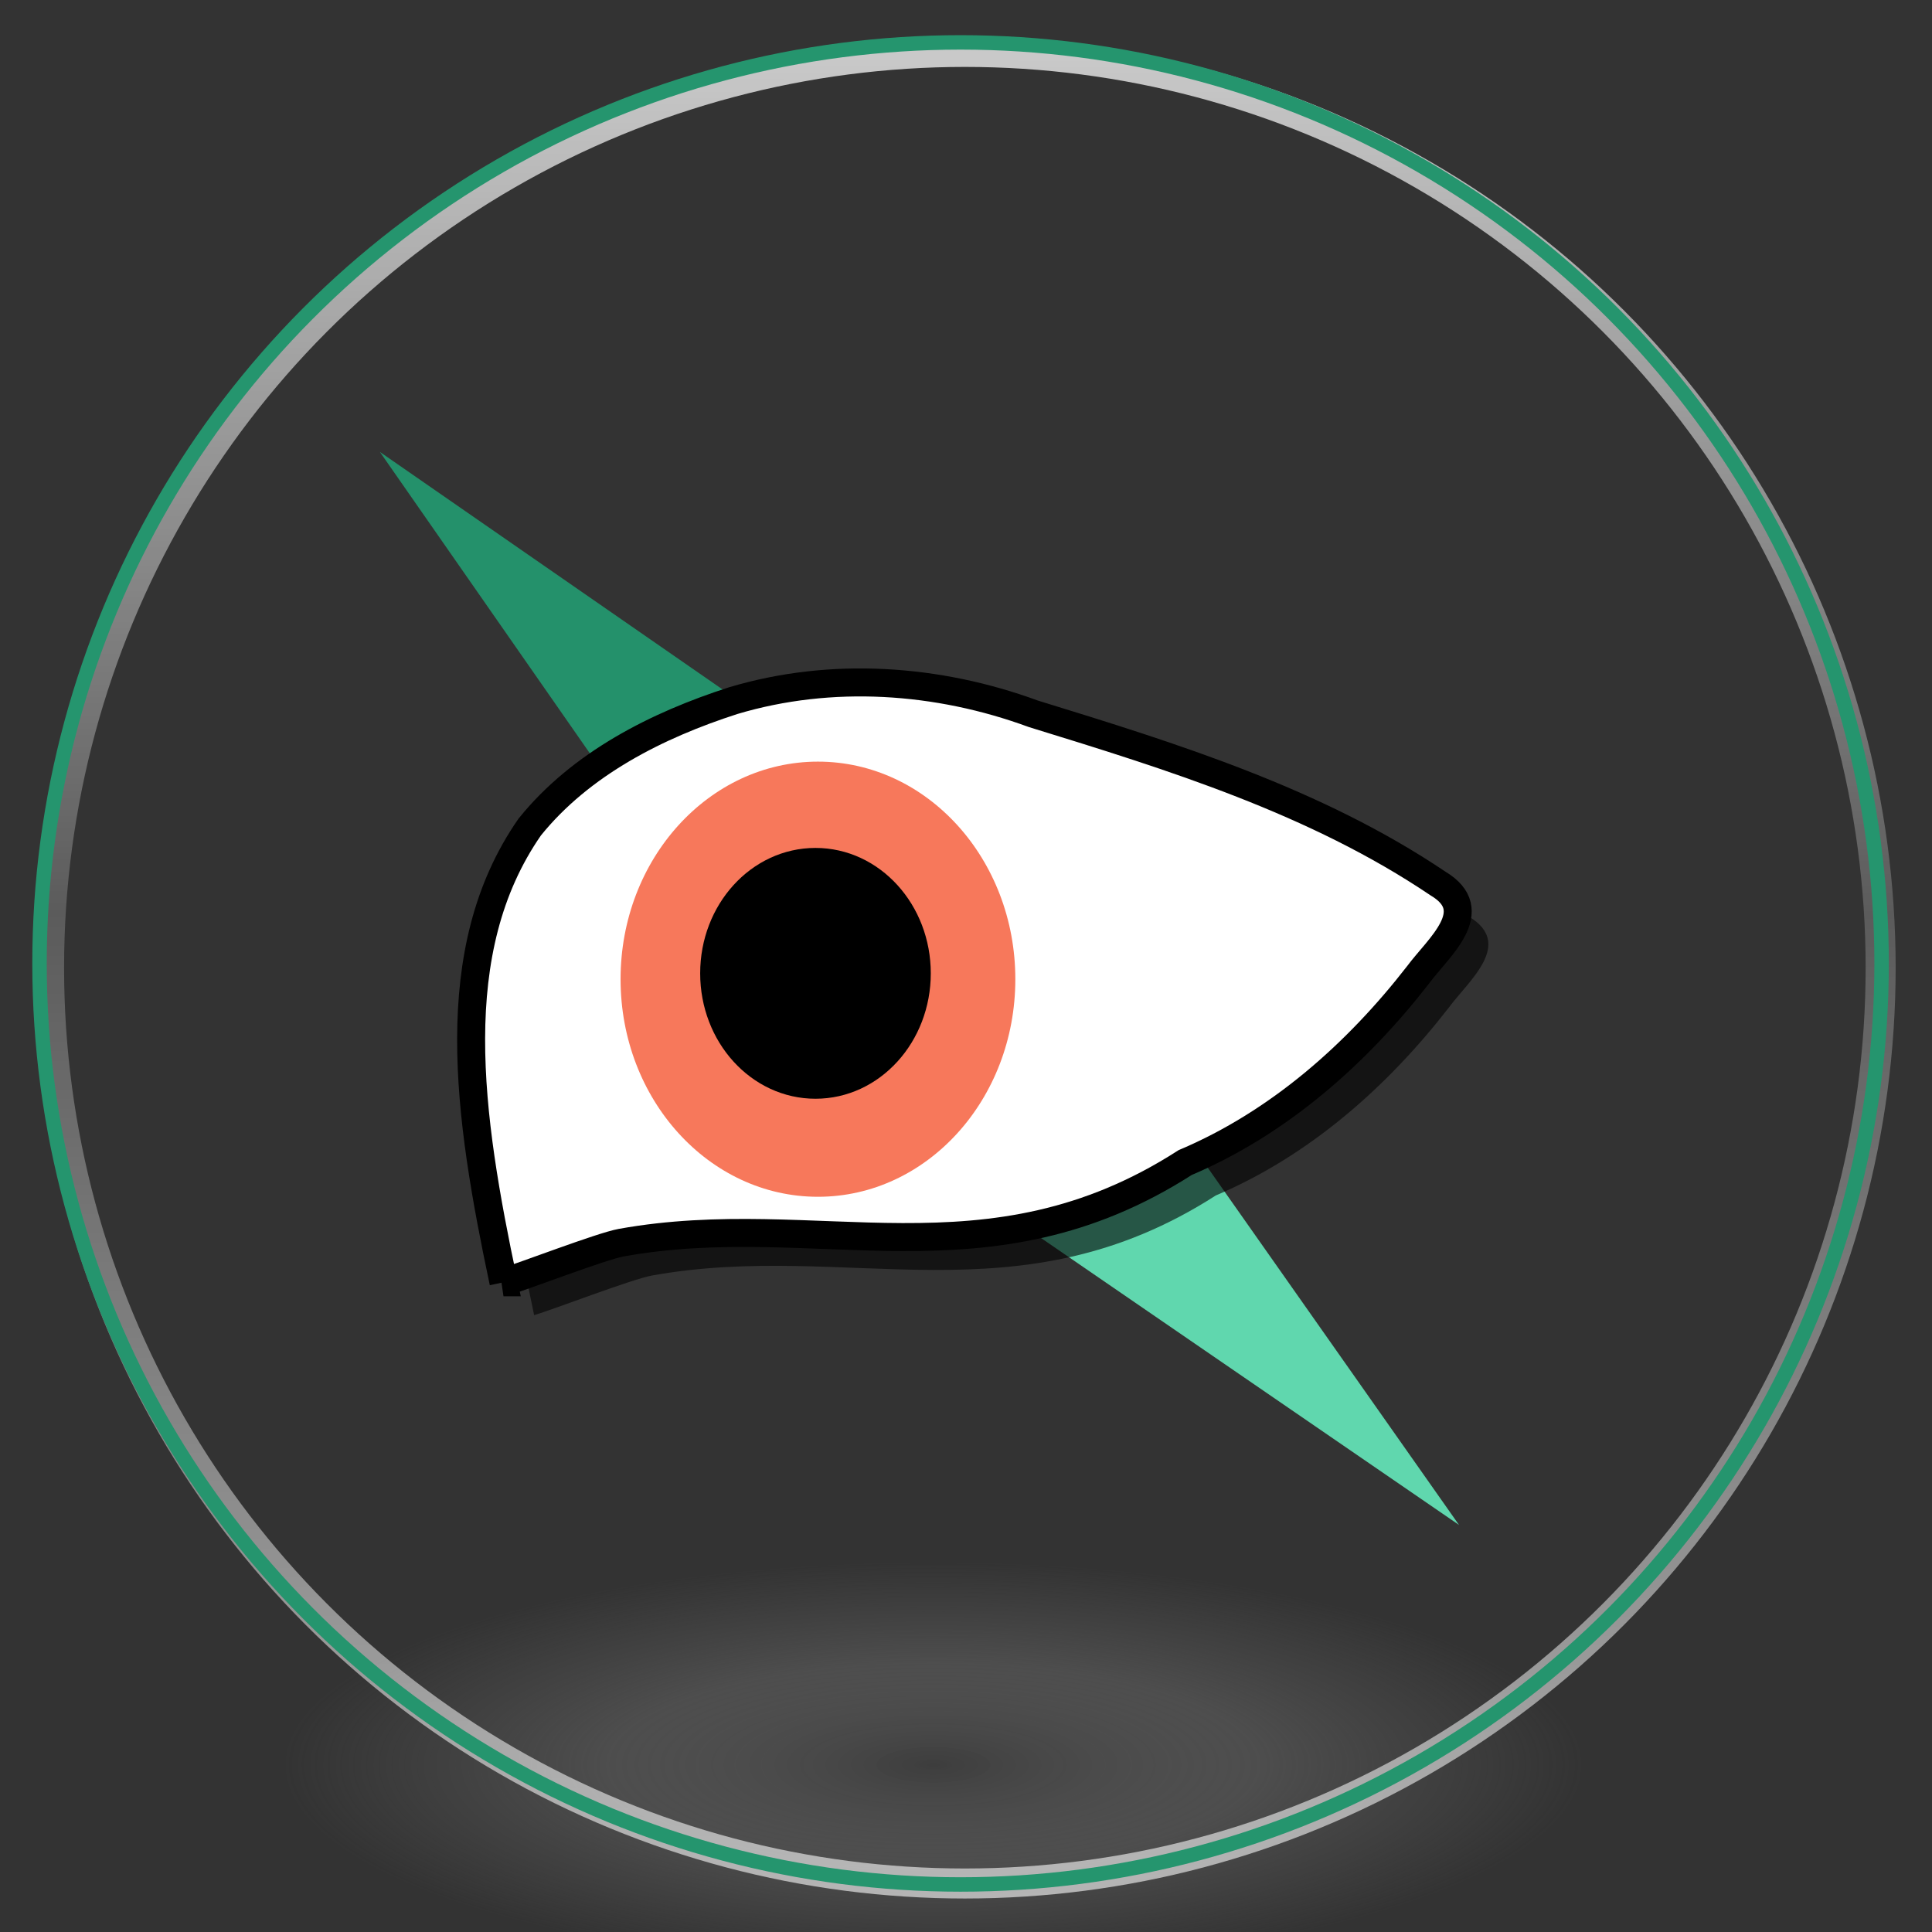 <?xml version="1.0" encoding="UTF-8" standalone="no"?>
<!-- Created with Inkscape (http://www.inkscape.org/) -->

<svg
   xmlns:dc="http://purl.org/dc/elements/1.1/"
   xmlns:cc="http://creativecommons.org/ns#"
   xmlns:rdf="http://www.w3.org/1999/02/22-rdf-syntax-ns#"
   xmlns:svg="http://www.w3.org/2000/svg"
   xmlns="http://www.w3.org/2000/svg"
   xmlns:xlink="http://www.w3.org/1999/xlink"
   xmlns:sodipodi="http://sodipodi.sourceforge.net/DTD/sodipodi-0.dtd"
   xmlns:inkscape="http://www.inkscape.org/namespaces/inkscape"
   id="svg2"
   version="1.1"
   inkscape:version="0.91 r13725"
   width="256"
   height="256"
   viewBox="0 0 256 256"
   sodipodi:docname="odysseus-web.svg">
  <rect x="0" y="0" width="256" height="256" fill="#333333" stroke="none"/>
  <defs
     id="defs6">
    <linearGradient
       id="linearGradient4203-3"
       inkscape:collect="always">
      <stop
         id="stop4221"
         offset="0"
         style="stop-color:#ffffff;stop-opacity:1;" />
      <stop
         style="stop-color:#ffffff;stop-opacity:0.265"
         offset="0.468"
         id="stop4225" />
      <stop
         id="stop4223"
         offset="1"
         style="stop-color:#ffffff;stop-opacity:0.811" />
    </linearGradient>
    <inkscape:path-effect
       effect="interpolate"
       id="path-effect4154"
       is_visible="true"
       trajectory="#path4204"
       equidistant_spacing="true"
       steps="5" />
    <inkscape:path-effect
       effect="interpolate"
       id="path-effect4154-3"
       is_visible="true"
       trajectory="#path4204"
       equidistant_spacing="true"
       steps="5" />
    <inkscape:path-effect
       effect="interpolate"
       id="path-effect4154-5"
       is_visible="true"
       trajectory="#path4204"
       equidistant_spacing="true"
       steps="5" />
    <inkscape:path-effect
       effect="interpolate"
       id="path-effect4154-2"
       is_visible="true"
       trajectory="#path4204"
       equidistant_spacing="true"
       steps="5" />
    <radialGradient
       xlink:href="#linearGradient3820-7-2-8-6"
       id="radialGradient3163"
       gradientUnits="userSpaceOnUse"
       gradientTransform="matrix(1.374,0,0,0.429,-12.561,153.984)"
       cx="99.157"
       cy="186.171"
       fx="99.157"
       fy="186.171"
       r="62.769" />
    <linearGradient
       id="linearGradient3820-7-2-8-6">
      <stop
         id="stop3822-2-6-5-0"
         style="stop-color:#3d3d3d;stop-opacity:1"
         offset="0" />
      <stop
         id="stop3864-8-7-4-1"
         style="stop-color:#686868;stop-opacity:0.498"
         offset="0.5" />
      <stop
         id="stop3824-1-2-6-7"
         style="stop-color:#686868;stop-opacity:0"
         offset="1" />
    </linearGradient>
    <linearGradient
       inkscape:collect="always"
       xlink:href="#linearGradient4203-3"
       id="linearGradient4209"
       x1="127.626"
       y1="4.812"
       x2="127.411"
       y2="251.669"
       gradientUnits="userSpaceOnUse"
       gradientTransform="matrix(0.994,0,0,0.994,2.014,1.434)" />
  </defs>
  <sodipodi:namedview
     pagecolor="#ffffff"
     bordercolor="#666666"
     borderopacity="1"
     objecttolerance="10"
     gridtolerance="10"
     guidetolerance="10"
     inkscape:pageopacity="0"
     inkscape:pageshadow="2"
     inkscape:window-width="1366"
     inkscape:window-height="705"
     id="namedview4"
     showgrid="false"
     inkscape:zoom="2.8284271"
     inkscape:cx="125.35338"
     inkscape:cy="189.67453"
     inkscape:window-x="0"
     inkscape:window-y="30"
     inkscape:window-maximized="1"
     inkscape:current-layer="svg2" />
  <path
     inkscape:connector-curvature="0"
     style="fill:url(#radialGradient3163);fill-opacity:1;stroke:none"
     id="path3818-0-5-0"
     d="m 209.906,233.895 a 86.237,26.943 0 0 1 -172.475,0 86.237,26.943 0 1 1 172.475,0 z" />
  <ellipse
     style="fill:#33cc97;fill-opacity:1;stroke:#25956e;stroke-width:1.914;stroke-miterlimit:4;stroke-dasharray:none;stroke-opacity:1"
     id="path4192"
     cx="127.5"
     cy="128.25"
     r="122.043" />
  <g
     id="g4304"
     transform="matrix(0.965,0,0,0.967,4.501,4.282)">
    <path
       inkscape:connector-curvature="0"
       id="path4287-1"
       d="m 195.675,204.531 -88.276,-60.47 27.504,-25.755 z"
       style="fill:#60d7ae;fill-opacity:1;fill-rule:evenodd;stroke:none;stroke-width:1px;stroke-linecap:butt;stroke-linejoin:miter;stroke-opacity:1" />
    <path
       inkscape:connector-curvature="0"
       id="path4287"
       d="m 47.5,57.5 88,60.87 L 107.88,144 Z"
       style="fill:#24916b;fill-opacity:1;fill-rule:evenodd;stroke:none;stroke-width:1px;stroke-linecap:butt;stroke-linejoin:miter;stroke-opacity:1" />
  </g>
  <path
     sodipodi:nodetypes="cccccccsc"
     inkscape:connector-curvature="0"
     d="m 70.775,174.269 c -4.672,-22.08 -7.923,-43.922 3.479,-60.328 6.778,-8.408 16.877,-13.498 26.98,-16.75 12.999,-3.882 27.09,-2.905 39.755,1.751 18.508,5.698 37.413,11.57 53.615,22.49 6.067,3.619 0.015,8.496 -2.604,12.048 -8.188,10.554 -18.52,19.676 -30.901,24.924 -26.239,16.858 -48.734,5.928 -74.721,10.612 -2.633,0.475 -12.979,4.468 -15.604,5.253 z"
     id="path3346-9"
     inkscape:original-d="m 70.774542,174.26874 c -4.671777,-22.07978 -7.923413,-43.92202 3.478896,-60.32824 6.777981,-8.40844 16.876849,-13.49822 26.980332,-16.749502 12.99942,-3.882102 27.09027,-2.904717 39.75542,1.751361 18.50754,5.698391 37.41263,11.569591 53.61546,22.489791 6.06654,3.61902 0.0149,8.49622 -2.60412,12.04815 -8.18774,10.55445 -18.52046,19.67642 -30.90149,24.92351 -26.23885,16.85784 -48.73443,5.92793 -74.720932,10.61184 -2.632602,0.47452 -12.979018,4.4676 -15.603566,5.25309 z"
     inkscape:path-effect="#path-effect4154-2"
     style="fill:#000000;fill-opacity:0.6;fill-rule:evenodd;stroke:none;stroke-width:3.84px;stroke-linecap:butt;stroke-linejoin:miter;stroke-opacity:1" />
  <path
     sodipodi:nodetypes="cccccccsc"
     inkscape:connector-curvature="0"
     d="m 66.715,169.911 c -4.672,-22.08 -7.923,-43.922 3.479,-60.328 6.778,-8.408 16.877,-13.498 26.98,-16.75 12.999,-3.882 27.09,-2.905 39.755,1.751 18.508,5.698 37.413,11.57 53.615,22.49 6.067,3.619 0.015,8.496 -2.604,12.048 -8.188,10.554 -18.52,19.676 -30.902,24.924 -26.239,16.858 -48.734,5.928 -74.721,10.612 -2.633,0.475 -12.979,4.468 -15.604,5.253 z"
     id="path3346"
     inkscape:original-d="m 66.714522,169.91115 c -4.671778,-22.07981 -7.923413,-43.92206 3.478898,-60.32825 6.777981,-8.40847 16.876844,-13.498218 26.98034,-16.749507 12.99941,-3.882101 27.09025,-2.904715 39.7554,1.751364 18.50756,5.698383 37.41265,11.569593 53.61548,22.489773 6.06653,3.61904 0.0149,8.49622 -2.60411,12.04817 -8.18776,10.55443 -18.52048,19.67643 -30.90151,24.9235 -26.23884,16.85783 -48.73442,5.92792 -74.720931,10.61184 -2.632602,0.47452 -12.979018,4.4676 -15.603567,5.25311 z"
     inkscape:path-effect="#path-effect4154"
     style="fill:#ffffff;fill-opacity:1;fill-rule:evenodd;stroke:#000000;stroke-width:3.708px;stroke-linecap:butt;stroke-linejoin:miter;stroke-opacity:1" />
  <ellipse
     style="fill:#f7785b;fill-opacity:1;stroke:none;stroke-width:1.022;stroke-opacity:1"
     id="path3350"
     cx="108.383"
     cy="129.75"
     rx="26.154"
     ry="28.83" />
  <ellipse
     style="fill:#000000;fill-opacity:1;stroke:#000000;stroke-width:3.949;stroke-opacity:1"
     id="path3348"
     cx="108.055"
     cy="128.972"
     rx="13.304"
     ry="14.643" />
  <circle
     style="fill:none;fill-opacity:1;stroke:url(#linearGradient4209);stroke-width:3.977;stroke-miterlimit:4;stroke-dasharray:none;stroke-opacity:0.74"
     id="path4192-6"
     cx="127.849"
     cy="128.226"
     r="121.347" />
  <circle
     style="fill:none;fill-opacity:1;stroke:#25956e;stroke-width:1.914;stroke-miterlimit:4;stroke-dasharray:none;stroke-opacity:1"
     id="path4192-62"
     cx="127.279"
     cy="127.66"
     r="122.043" />
</svg>
